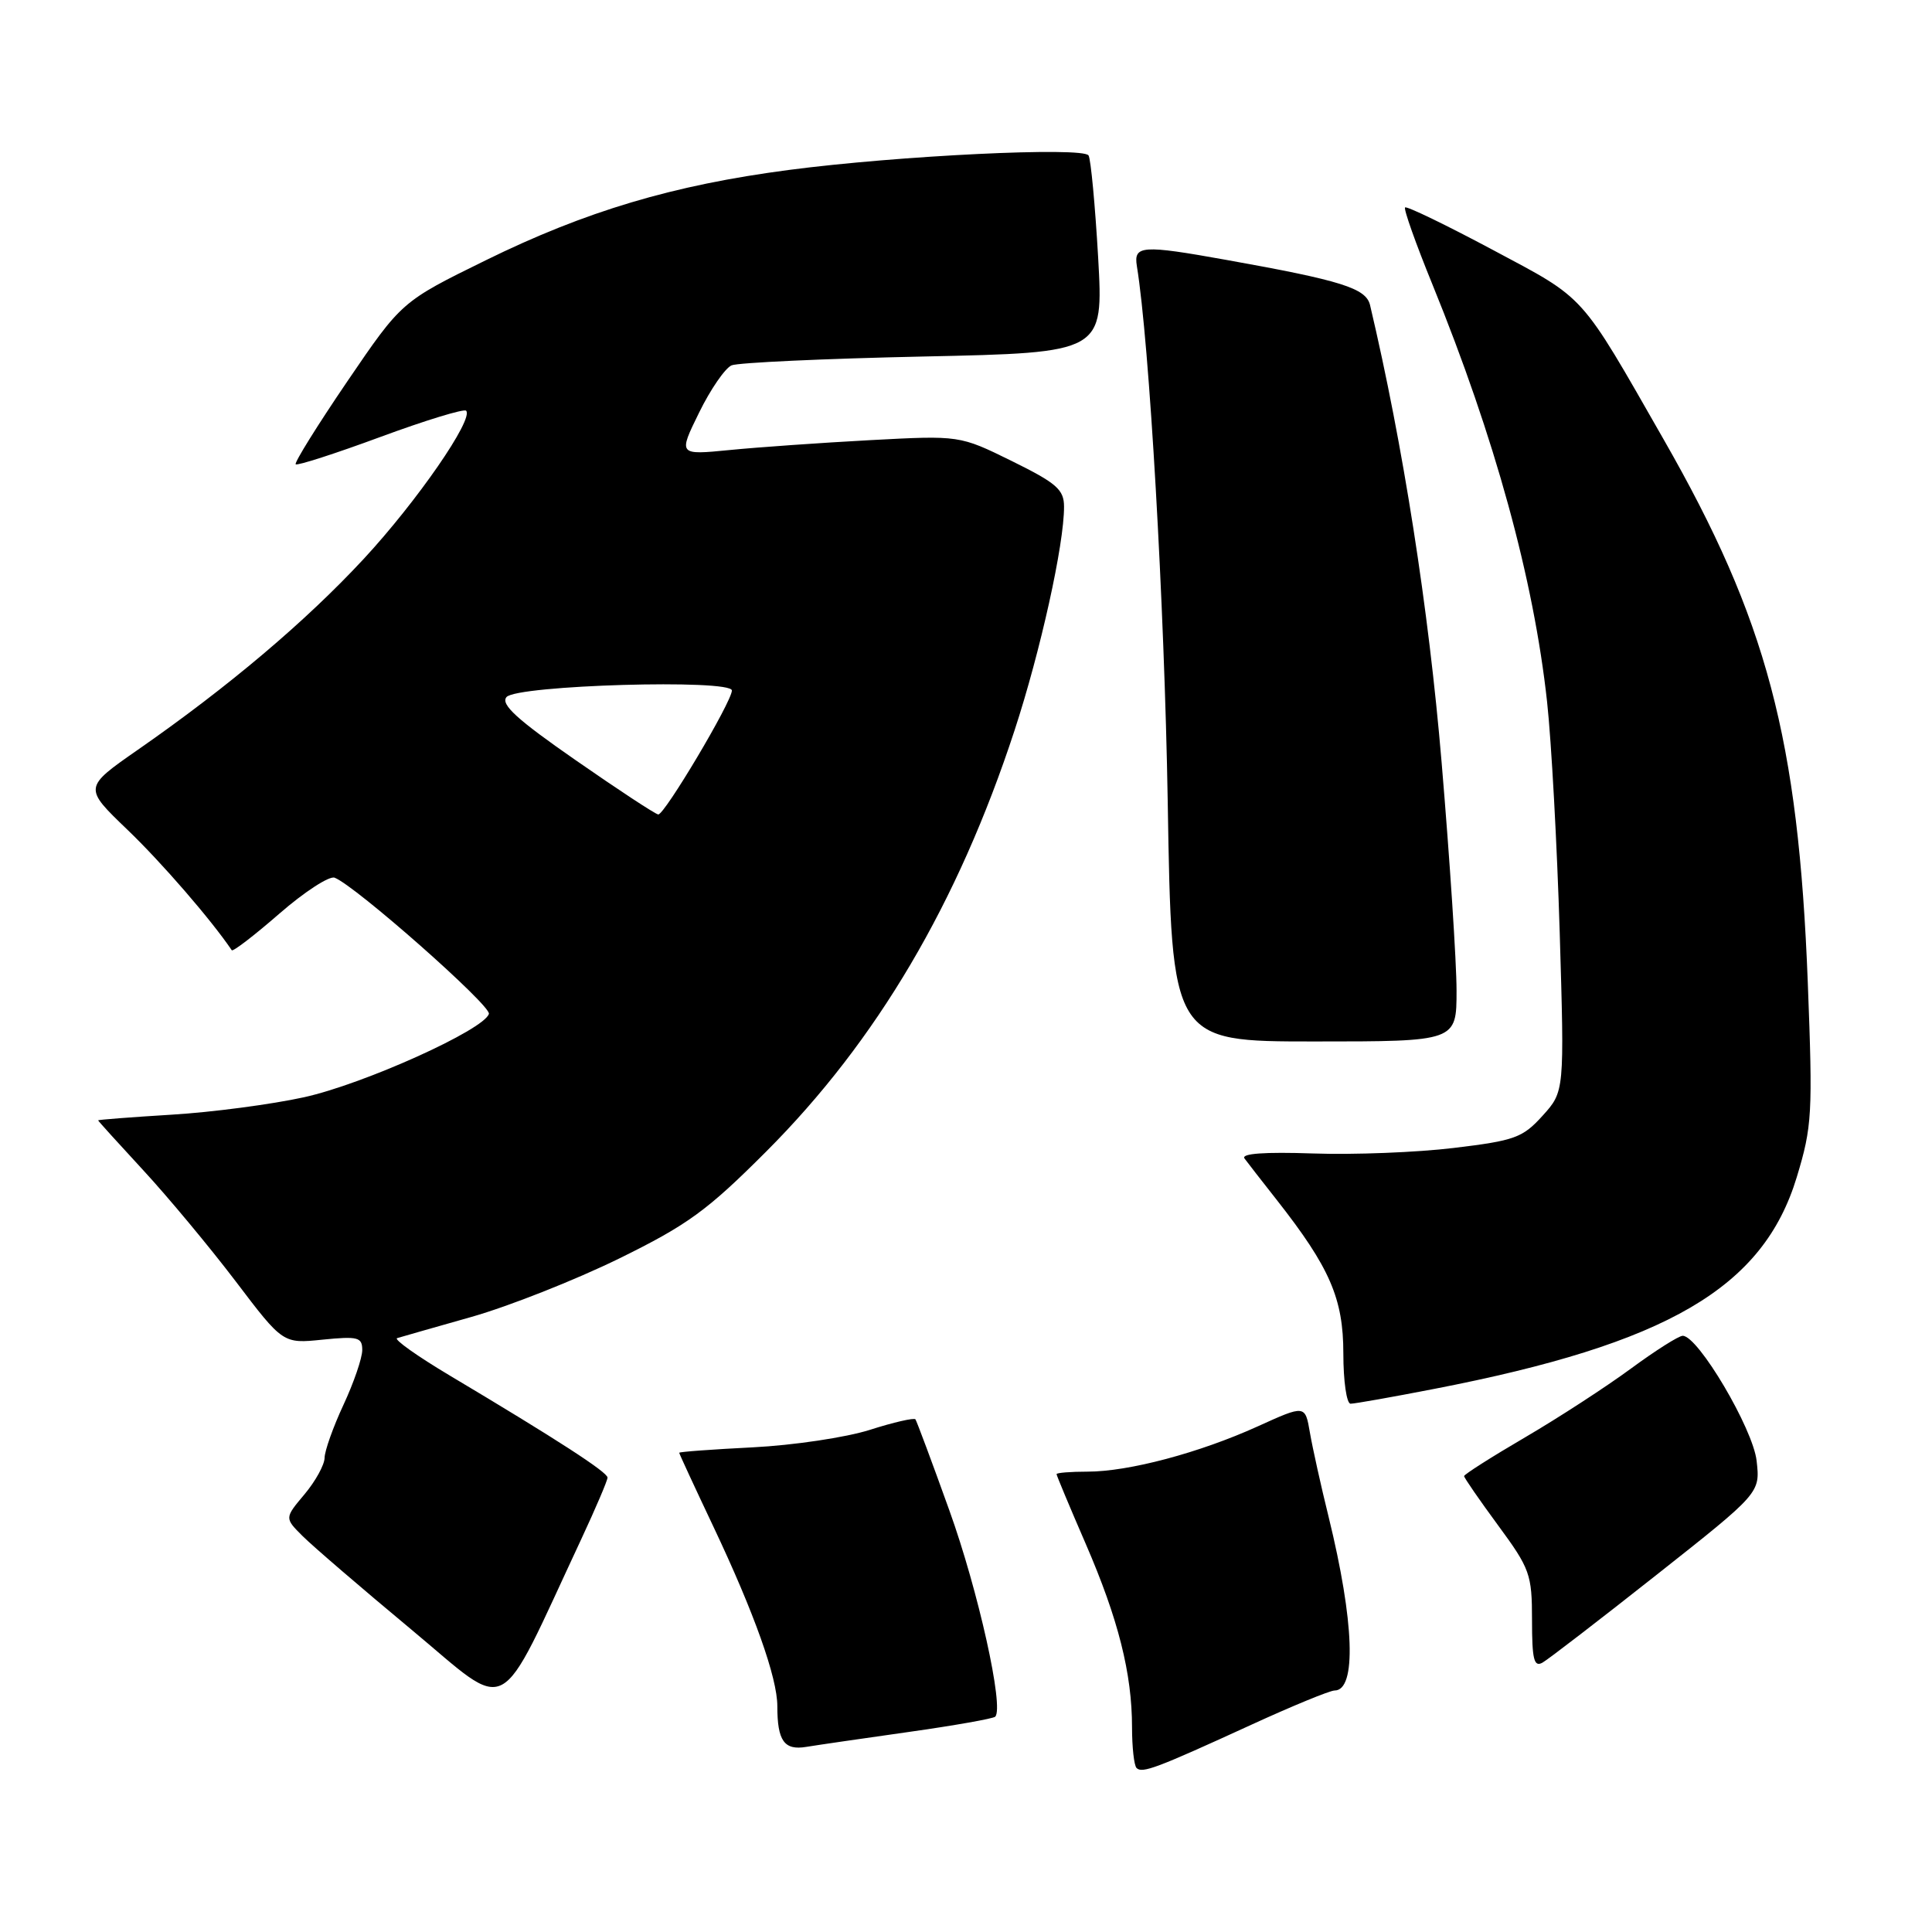 <?xml version="1.0" encoding="UTF-8" standalone="no"?>
<!DOCTYPE svg PUBLIC "-//W3C//DTD SVG 1.1//EN" "http://www.w3.org/Graphics/SVG/1.1/DTD/svg11.dtd" >
<svg xmlns="http://www.w3.org/2000/svg" xmlns:xlink="http://www.w3.org/1999/xlink" version="1.1" viewBox="0 0 256 256">
 <g >
 <path fill="currentColor"
d=" M 165.76 228.56 C 171.23 226.05 176.22 224.00 176.84 224.00 C 179.77 224.00 179.46 214.89 176.05 201.00 C 175.03 196.88 173.92 191.85 173.57 189.83 C 172.94 186.15 172.94 186.15 166.66 189.00 C 158.93 192.51 149.55 195.00 144.11 195.00 C 141.85 195.00 140.00 195.15 140.00 195.33 C 140.00 195.51 141.74 199.67 143.87 204.58 C 148.18 214.53 150.00 221.75 150.00 228.88 C 150.00 231.51 150.27 233.94 150.60 234.27 C 151.35 235.01 153.22 234.31 165.76 228.56 Z  M 120.44 229.49 C 126.46 228.64 131.60 227.73 131.87 227.47 C 133.07 226.27 129.62 210.76 125.80 200.15 C 123.50 193.74 121.47 188.31 121.30 188.07 C 121.12 187.84 118.39 188.46 115.24 189.47 C 112.08 190.47 105.11 191.51 99.75 191.78 C 94.39 192.05 90.00 192.37 90.00 192.50 C 90.00 192.63 92.04 197.03 94.53 202.29 C 99.94 213.72 103.00 222.31 103.00 226.07 C 103.00 230.68 103.91 231.96 106.84 231.47 C 108.30 231.23 114.42 230.34 120.44 229.49 Z  M 77.00 203.99 C 78.92 199.87 80.50 196.18 80.50 195.79 C 80.50 195.07 73.78 190.72 59.62 182.28 C 55.29 179.70 52.14 177.46 52.62 177.31 C 53.11 177.16 57.55 175.89 62.50 174.49 C 67.45 173.08 76.22 169.61 82.00 166.78 C 91.12 162.30 93.69 160.43 101.55 152.56 C 116.18 137.91 126.93 119.68 134.43 96.79 C 137.87 86.29 141.01 72.12 140.99 67.14 C 140.99 64.87 140.01 64.02 134.07 61.09 C 127.16 57.69 127.16 57.69 115.33 58.32 C 108.82 58.67 100.43 59.26 96.69 59.63 C 89.87 60.30 89.87 60.30 92.63 54.68 C 94.14 51.59 96.09 48.77 96.94 48.41 C 97.80 48.05 109.24 47.52 122.36 47.24 C 146.22 46.73 146.22 46.73 145.51 34.11 C 145.11 27.18 144.54 21.10 144.24 20.60 C 143.53 19.43 119.07 20.61 104.52 22.52 C 89.18 24.53 77.61 27.98 64.36 34.49 C 53.22 39.96 53.22 39.96 46.01 50.55 C 42.05 56.37 38.98 61.31 39.18 61.52 C 39.39 61.73 44.44 60.10 50.40 57.90 C 56.36 55.70 61.47 54.14 61.76 54.42 C 62.82 55.49 55.26 66.43 48.21 74.04 C 40.51 82.34 30.27 91.00 18.28 99.34 C 11.07 104.36 11.07 104.36 16.87 109.93 C 21.42 114.29 27.96 121.85 30.71 125.91 C 30.86 126.13 33.70 123.95 37.02 121.06 C 40.34 118.17 43.64 116.03 44.34 116.30 C 47.08 117.35 65.09 133.25 64.78 134.34 C 64.18 136.44 48.23 143.64 40.29 145.39 C 36.01 146.33 28.11 147.38 22.75 147.70 C 17.39 148.03 13.00 148.37 13.00 148.45 C 13.00 148.53 15.69 151.50 18.97 155.05 C 22.25 158.60 27.76 165.22 31.22 169.77 C 37.50 178.05 37.50 178.05 42.75 177.51 C 47.44 177.04 48.00 177.19 48.00 178.89 C 48.00 179.94 46.88 183.21 45.51 186.15 C 44.14 189.09 43.02 192.25 43.01 193.17 C 43.00 194.09 41.81 196.26 40.35 198.00 C 37.70 201.15 37.70 201.15 40.10 203.54 C 41.42 204.86 47.90 210.43 54.50 215.92 C 67.89 227.06 65.66 228.24 77.00 203.99 Z  M 219.52 208.66 C 233.24 197.82 233.24 197.82 232.76 193.56 C 232.28 189.30 225.01 177.00 222.97 177.00 C 222.44 177.00 219.35 178.96 216.10 181.35 C 212.85 183.74 206.55 187.84 202.09 190.45 C 197.64 193.05 194.00 195.37 194.00 195.59 C 194.00 195.81 196.03 198.75 198.50 202.11 C 202.73 207.86 203.00 208.60 203.00 214.66 C 203.00 219.90 203.26 220.95 204.40 220.30 C 205.17 219.86 211.98 214.62 219.52 208.66 Z  M 190.02 184.04 C 220.97 178.04 233.62 170.66 238.08 155.98 C 240.12 149.25 240.21 147.61 239.54 130.15 C 238.29 97.86 234.12 82.13 220.45 58.24 C 209.25 38.65 210.24 39.75 197.80 33.11 C 191.62 29.81 186.39 27.28 186.18 27.49 C 185.97 27.70 187.60 32.29 189.80 37.68 C 198.08 58.01 203.23 76.75 205.00 93.03 C 205.57 98.24 206.32 111.98 206.67 123.57 C 207.30 144.63 207.30 144.63 204.40 147.84 C 201.76 150.76 200.71 151.14 192.63 152.11 C 187.76 152.70 179.36 153.03 173.97 152.84 C 167.55 152.62 164.42 152.85 164.90 153.50 C 165.31 154.05 167.23 156.53 169.18 159.00 C 176.21 167.95 178.00 172.07 178.00 179.34 C 178.00 183.00 178.43 186.00 178.96 186.00 C 179.50 186.00 184.47 185.12 190.02 184.04 Z  M 193.00 131.25 C 193.00 127.54 192.11 113.93 191.02 101.00 C 189.31 80.66 185.92 58.98 181.54 40.43 C 181.01 38.19 177.76 37.17 162.50 34.44 C 151.31 32.43 150.20 32.51 150.64 35.25 C 152.30 45.40 154.29 80.05 154.73 106.25 C 155.25 138.00 155.25 138.00 174.13 138.00 C 193.00 138.00 193.00 138.00 193.00 131.25 Z  M 76.28 100.73 C 68.51 95.34 66.31 93.33 67.11 92.37 C 68.43 90.78 97.01 89.95 96.98 91.50 C 96.95 93.02 88.03 108.01 87.22 107.92 C 86.82 107.87 81.90 104.64 76.28 100.73 Z "/>
</g>
</svg>